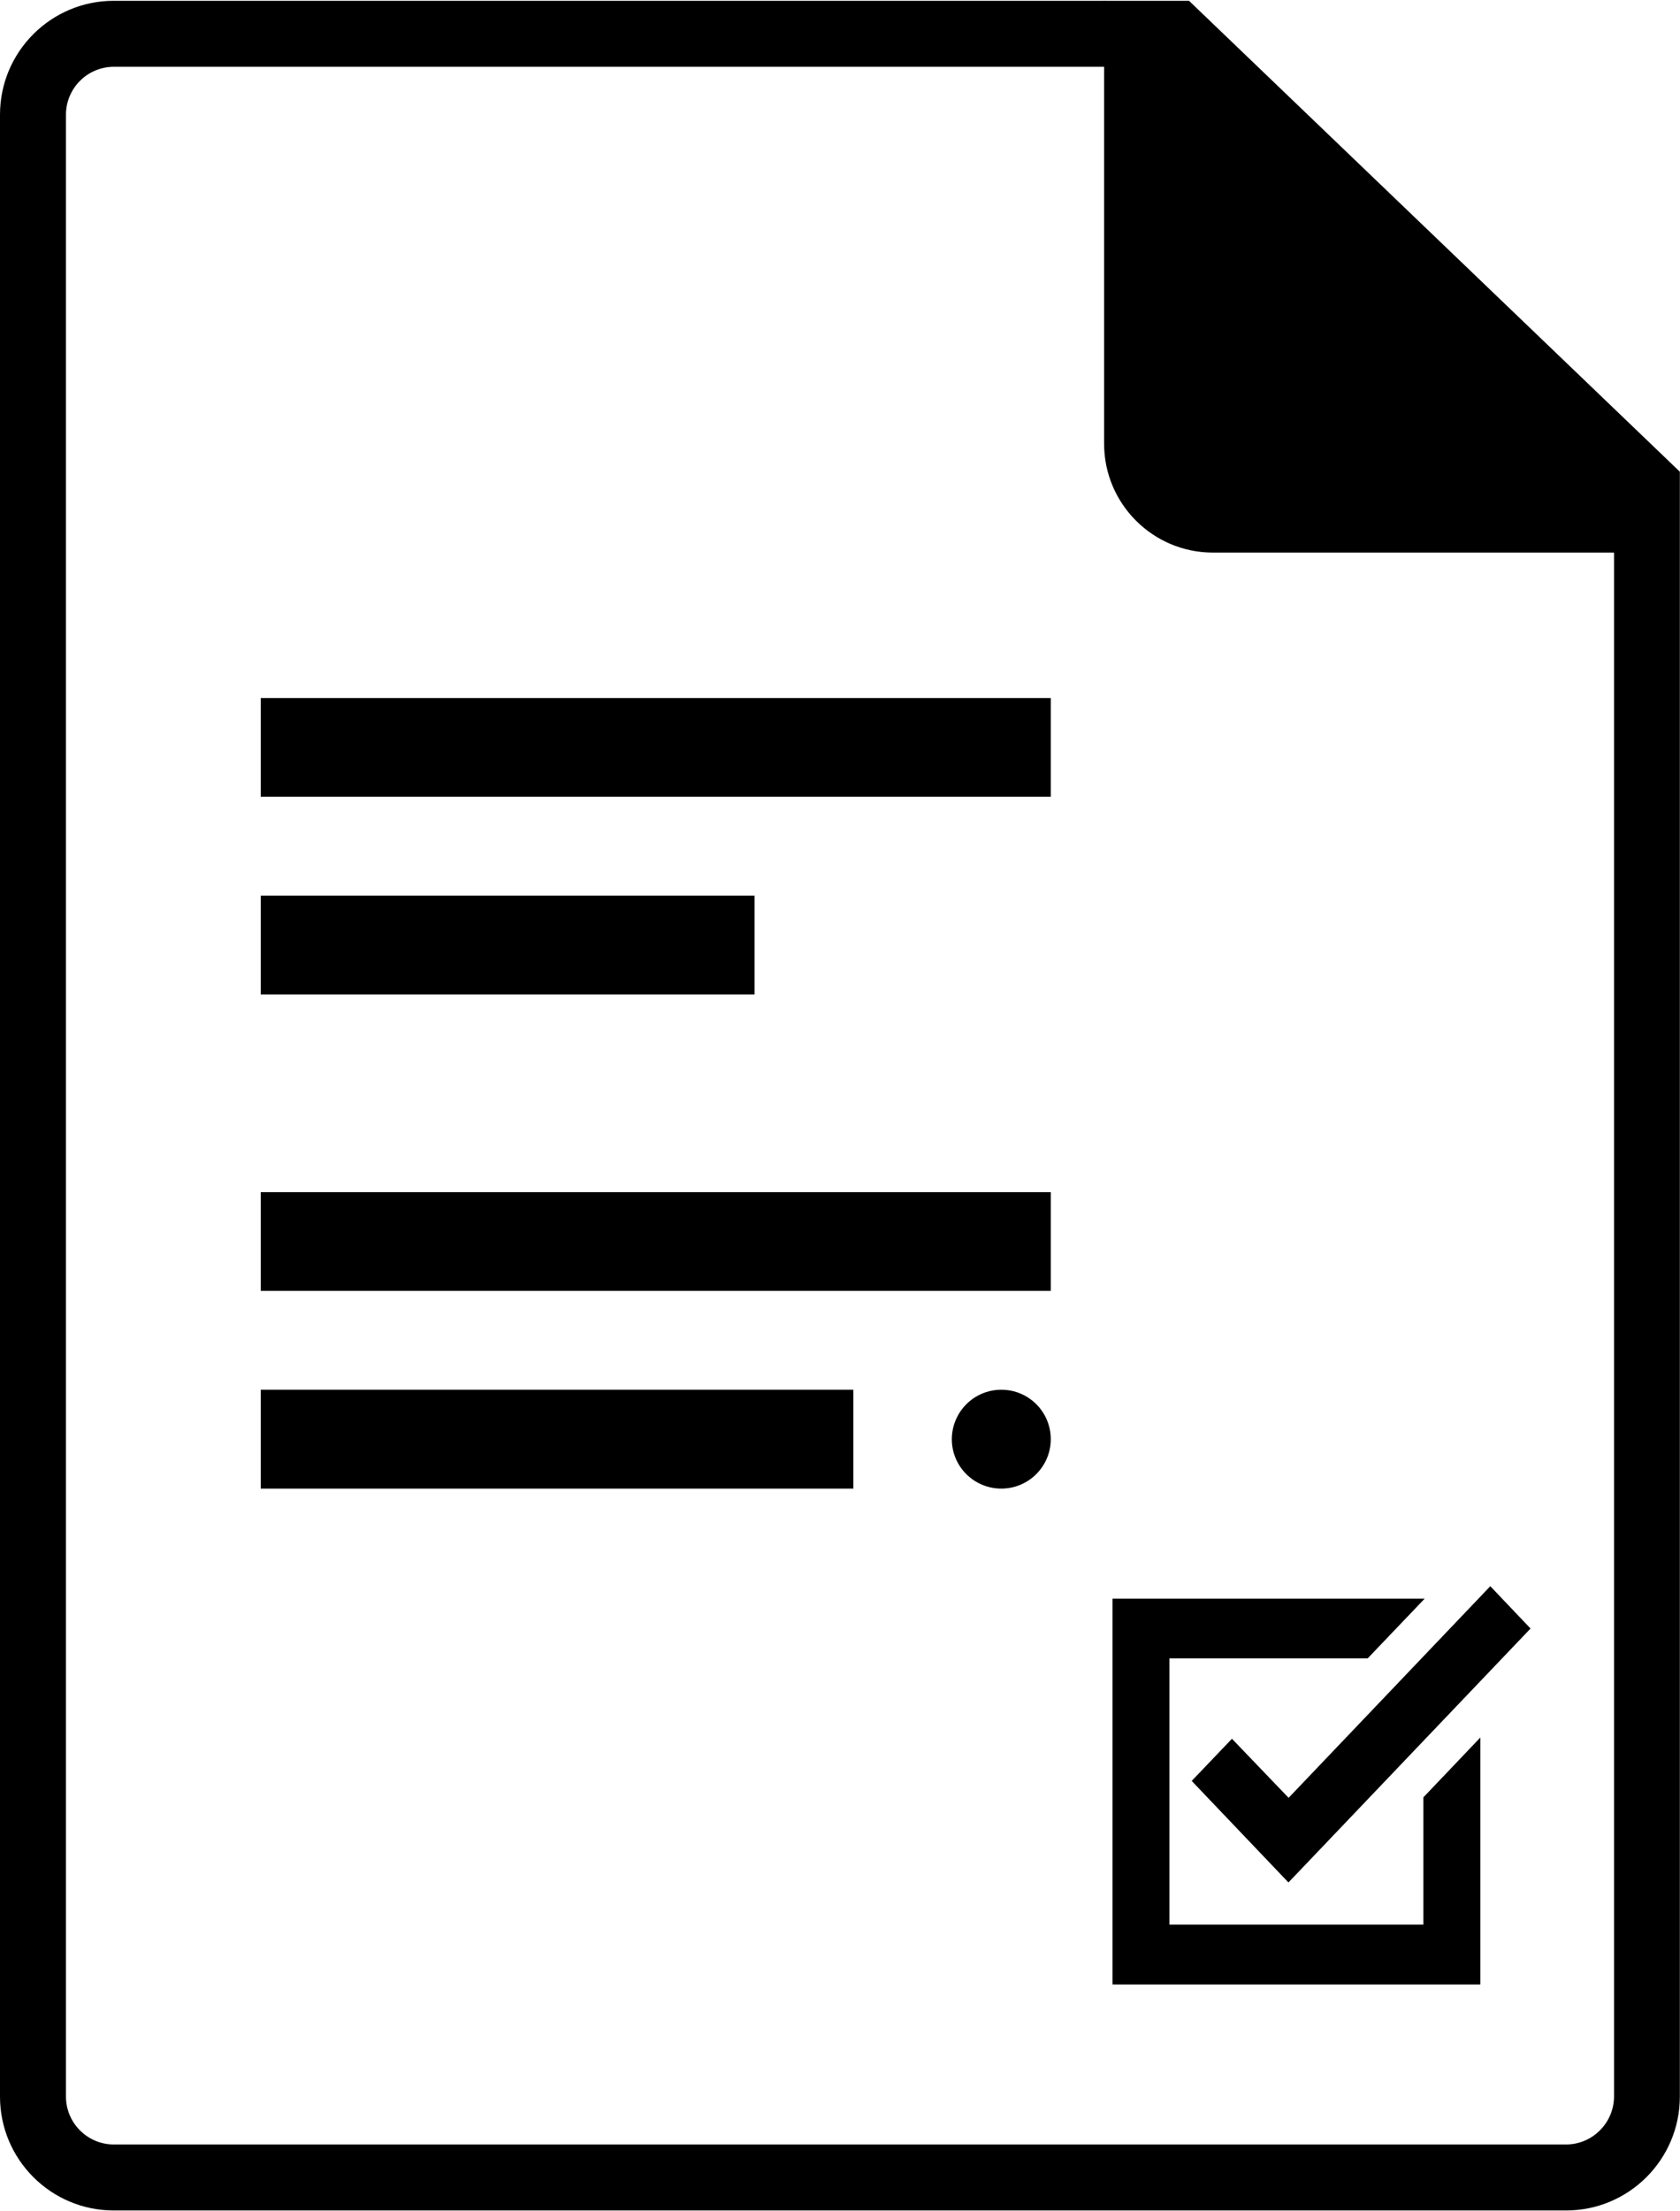 <?xml version="1.0" encoding="utf-8"?>

<!--
 * Copyright (c) 2015, WSO2 Inc. (http://www.wso2.org) All Rights Reserved.
 *
 * WSO2 Inc. licenses this file to you under the Apache License,
 * Version 2.0 (the "License"); you may not use this file except
 * in compliance with the License.
 * You may obtain a copy of the License at
 *
 * http://www.apache.org/licenses/LICENSE-2.0
 *
 * Unless required by applicable law or agreed to in writing,
 * software distributed under the License is distributed on an
 * "AS IS" BASIS, WITHOUT WARRANTIES OR CONDITIONS OF ANY
 * KIND, either express or implied. See the License for the
 * specific language governing permissions and limitations
 * under the License.
-->

<svg version="1.1" id="policy" xmlns="http://www.w3.org/2000/svg" xmlns:xlink="http://www.w3.org/1999/xlink" x="0px" y="0px"
	 viewBox="1.678 0 10.645 14" enable-background="new 1.678 0 10.645 14" xml:space="preserve">
<path d="M9.212,0.005H8.676L8.673,0.003v0.002H2.399c-0.398,0-0.721,0.323-0.721,0.721v12.55c0,0.398,0.323,0.721,0.721,0.721h9.202
	c0.398,0,0.721-0.323,0.721-0.721V2.987L9.212,0.005z M11.601,13.579H2.399c-0.167,0-0.303-0.136-0.303-0.303V0.726
	c0-0.167,0.136-0.303,0.303-0.303h6.275V2.81c0,0.38,0.309,0.689,0.689,0.689h2.542v9.777
	C11.904,13.443,11.768,13.579,11.601,13.579z M10.697,12.187H9.088v-1.686h1.256l0.361-0.378H8.727v2.443h2.331v-1.564l-0.361,0.379
	V12.187z M9.484,11.01l-0.255,0.267l0.613,0.643l1.534-1.608l-0.255-0.268l-1.278,1.34L9.484,11.01z M8.336,5.045H3.33V4.42h5.006
	V5.045z M6.459,6.297H3.33V5.671h3.129V6.297z M8.336,8.174H3.33V7.549h5.006V8.174z M7.085,9.426H3.33V8.8h3.755V9.426z
	 M8.336,9.113c0,0.173-0.141,0.313-0.313,0.313c-0.174,0-0.314-0.14-0.314-0.313C7.71,8.94,7.849,8.8,8.023,8.8
	C8.196,8.8,8.336,8.94,8.336,9.113z"/>
</svg>
